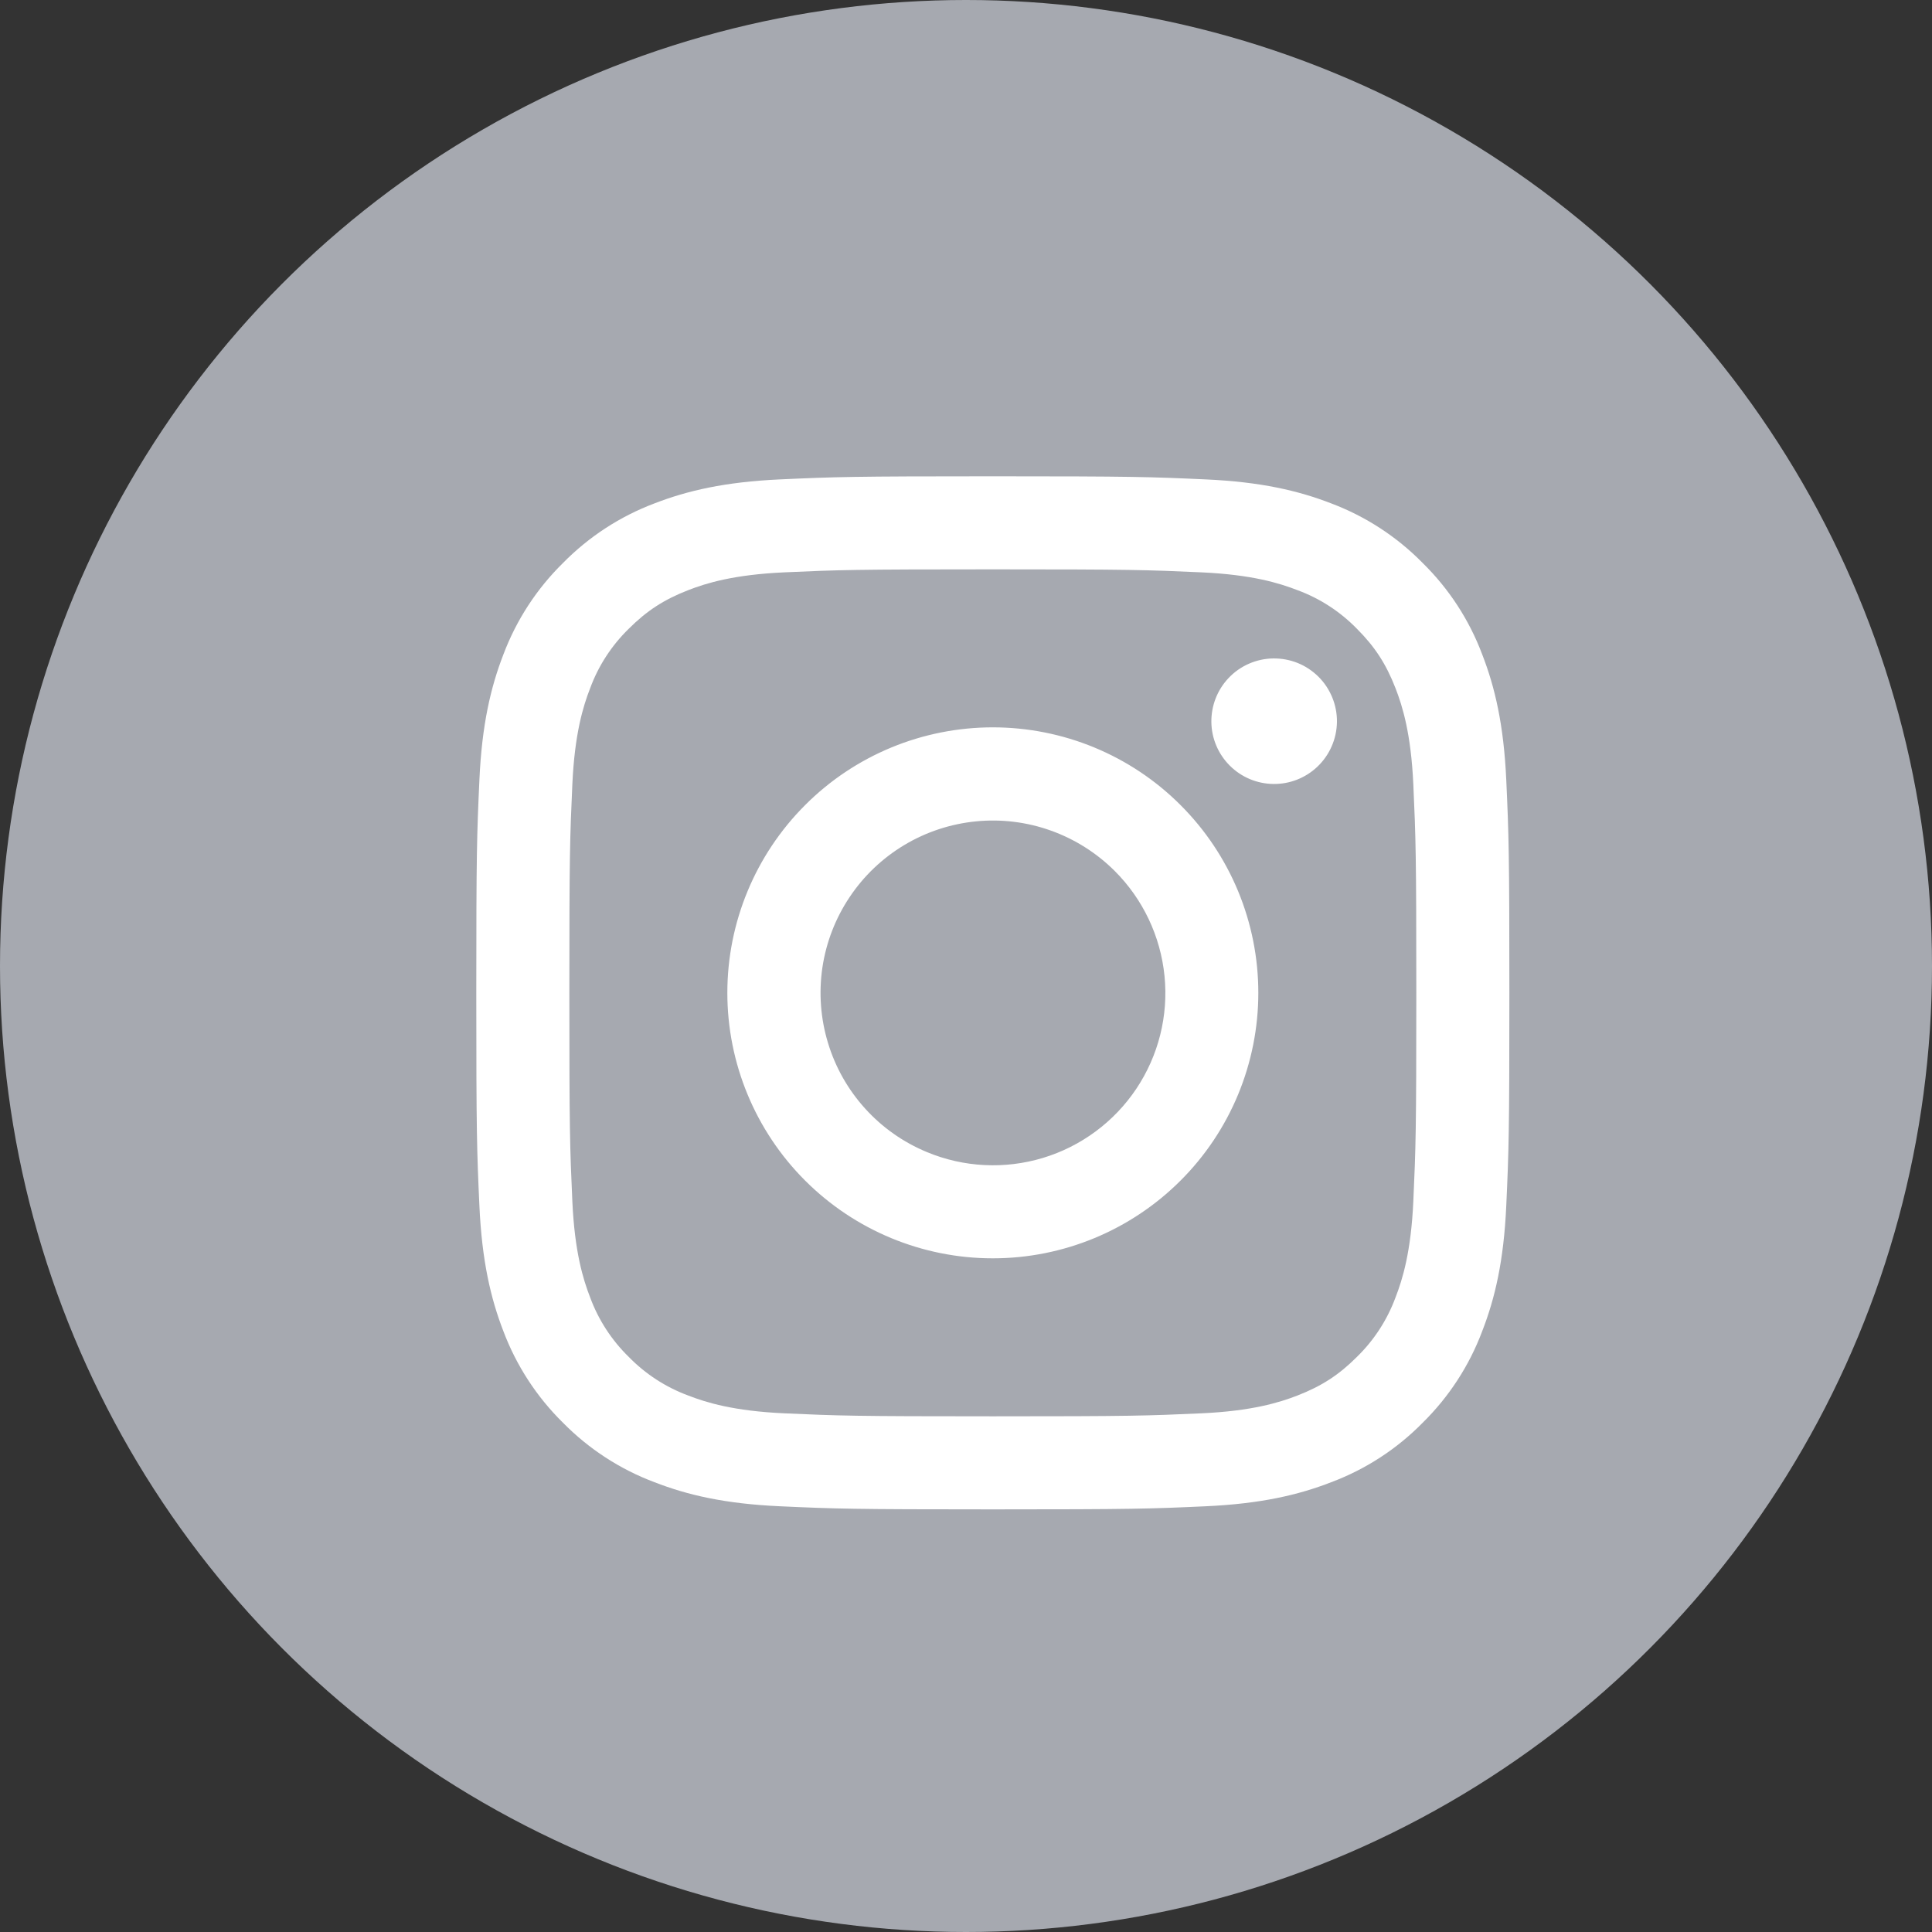 <svg width="36" height="36" viewBox="0 0 36 36" fill="none" xmlns="http://www.w3.org/2000/svg">
<rect x="0" y="0" width="36" height="36" fill="#333333" stroke="none"/>
<circle cx="18" cy="18" r="18" fill="#A6A9B0"/>
<g clip-path="url(#clip0_3242_102518)">
<path fill-rule="evenodd" clip-rule="evenodd" d="M14.532 8.933C15.558 8.886 15.886 8.875 18.5 8.875C21.114 8.875 21.442 8.886 22.467 8.933C23.493 8.979 24.193 9.143 24.805 9.38C25.447 9.622 26.029 10.001 26.51 10.491C27 10.972 27.378 11.553 27.619 12.195C27.857 12.807 28.02 13.507 28.067 14.531C28.114 15.559 28.125 15.886 28.125 18.5C28.125 21.114 28.114 21.442 28.067 22.468C28.021 23.492 27.857 24.192 27.619 24.804C27.378 25.447 26.999 26.029 26.51 26.51C26.029 27 25.447 27.378 24.805 27.619C24.193 27.857 23.493 28.02 22.469 28.067C21.442 28.114 21.114 28.125 18.5 28.125C15.886 28.125 15.558 28.114 14.532 28.067C13.508 28.021 12.808 27.857 12.196 27.619C11.553 27.378 10.971 26.999 10.49 26.51C10.001 26.029 9.622 25.447 9.38 24.805C9.143 24.193 8.98 23.493 8.933 22.469C8.886 21.441 8.875 21.114 8.875 18.5C8.875 15.886 8.886 15.558 8.933 14.533C8.979 13.507 9.143 12.807 9.38 12.195C9.622 11.553 10.001 10.971 10.491 10.49C10.972 10.001 11.553 9.622 12.195 9.38C12.807 9.143 13.507 8.98 14.531 8.933H14.532ZM22.389 10.665C21.374 10.619 21.07 10.609 18.5 10.609C15.93 10.609 15.626 10.619 14.611 10.665C13.672 10.708 13.162 10.865 12.823 10.997C12.374 11.172 12.053 11.379 11.716 11.716C11.397 12.027 11.151 12.405 10.997 12.823C10.865 13.162 10.708 13.672 10.665 14.611C10.619 15.626 10.609 15.93 10.609 18.5C10.609 21.07 10.619 21.374 10.665 22.389C10.708 23.328 10.865 23.837 10.997 24.177C11.151 24.594 11.397 24.973 11.716 25.284C12.027 25.603 12.406 25.849 12.823 26.003C13.162 26.135 13.672 26.292 14.611 26.335C15.626 26.381 15.929 26.391 18.5 26.391C21.071 26.391 21.374 26.381 22.389 26.335C23.328 26.292 23.837 26.135 24.177 26.003C24.626 25.828 24.947 25.621 25.284 25.284C25.603 24.973 25.849 24.594 26.003 24.177C26.135 23.837 26.292 23.328 26.335 22.389C26.381 21.374 26.391 21.07 26.391 18.5C26.391 15.93 26.381 15.626 26.335 14.611C26.292 13.672 26.135 13.162 26.003 12.823C25.828 12.374 25.621 12.053 25.284 11.716C24.973 11.397 24.595 11.151 24.177 10.997C23.837 10.865 23.328 10.708 22.389 10.665V10.665ZM17.271 21.467C17.957 21.753 18.722 21.791 19.434 21.576C20.145 21.361 20.761 20.905 21.174 20.287C21.587 19.669 21.773 18.926 21.699 18.186C21.625 17.446 21.297 16.754 20.771 16.229C20.435 15.894 20.029 15.637 19.582 15.477C19.135 15.317 18.658 15.258 18.185 15.305C17.713 15.352 17.257 15.502 16.85 15.746C16.442 15.991 16.094 16.322 15.831 16.717C15.567 17.111 15.394 17.56 15.324 18.029C15.255 18.499 15.29 18.978 15.428 19.432C15.565 19.887 15.802 20.305 16.121 20.657C16.439 21.009 16.832 21.285 17.271 21.467ZM15.002 15.002C15.461 14.542 16.006 14.178 16.607 13.929C17.207 13.681 17.85 13.553 18.5 13.553C19.15 13.553 19.793 13.681 20.393 13.929C20.994 14.178 21.539 14.542 21.998 15.002C22.458 15.461 22.822 16.006 23.071 16.607C23.319 17.207 23.447 17.85 23.447 18.5C23.447 19.15 23.319 19.793 23.071 20.393C22.822 20.994 22.458 21.539 21.998 21.998C21.07 22.926 19.812 23.447 18.5 23.447C17.188 23.447 15.93 22.926 15.002 21.998C14.074 21.07 13.553 19.812 13.553 18.5C13.553 17.188 14.074 15.93 15.002 15.002V15.002ZM24.544 14.29C24.658 14.182 24.75 14.053 24.812 13.91C24.876 13.767 24.909 13.612 24.912 13.456C24.914 13.299 24.885 13.144 24.826 12.999C24.767 12.854 24.68 12.722 24.569 12.611C24.458 12.501 24.327 12.413 24.181 12.354C24.037 12.296 23.881 12.267 23.725 12.269C23.568 12.271 23.414 12.305 23.27 12.368C23.127 12.431 22.998 12.522 22.891 12.636C22.682 12.857 22.568 13.151 22.572 13.456C22.576 13.76 22.699 14.05 22.915 14.266C23.13 14.481 23.42 14.604 23.725 14.608C24.029 14.613 24.323 14.498 24.544 14.29V14.29Z" fill="white"/>
</g>
<defs>
<clipPath id="clip0_3242_102518">
<rect width="21" height="21" fill="white" transform="translate(8 8)"/>
</clipPath>
</defs>
</svg>
